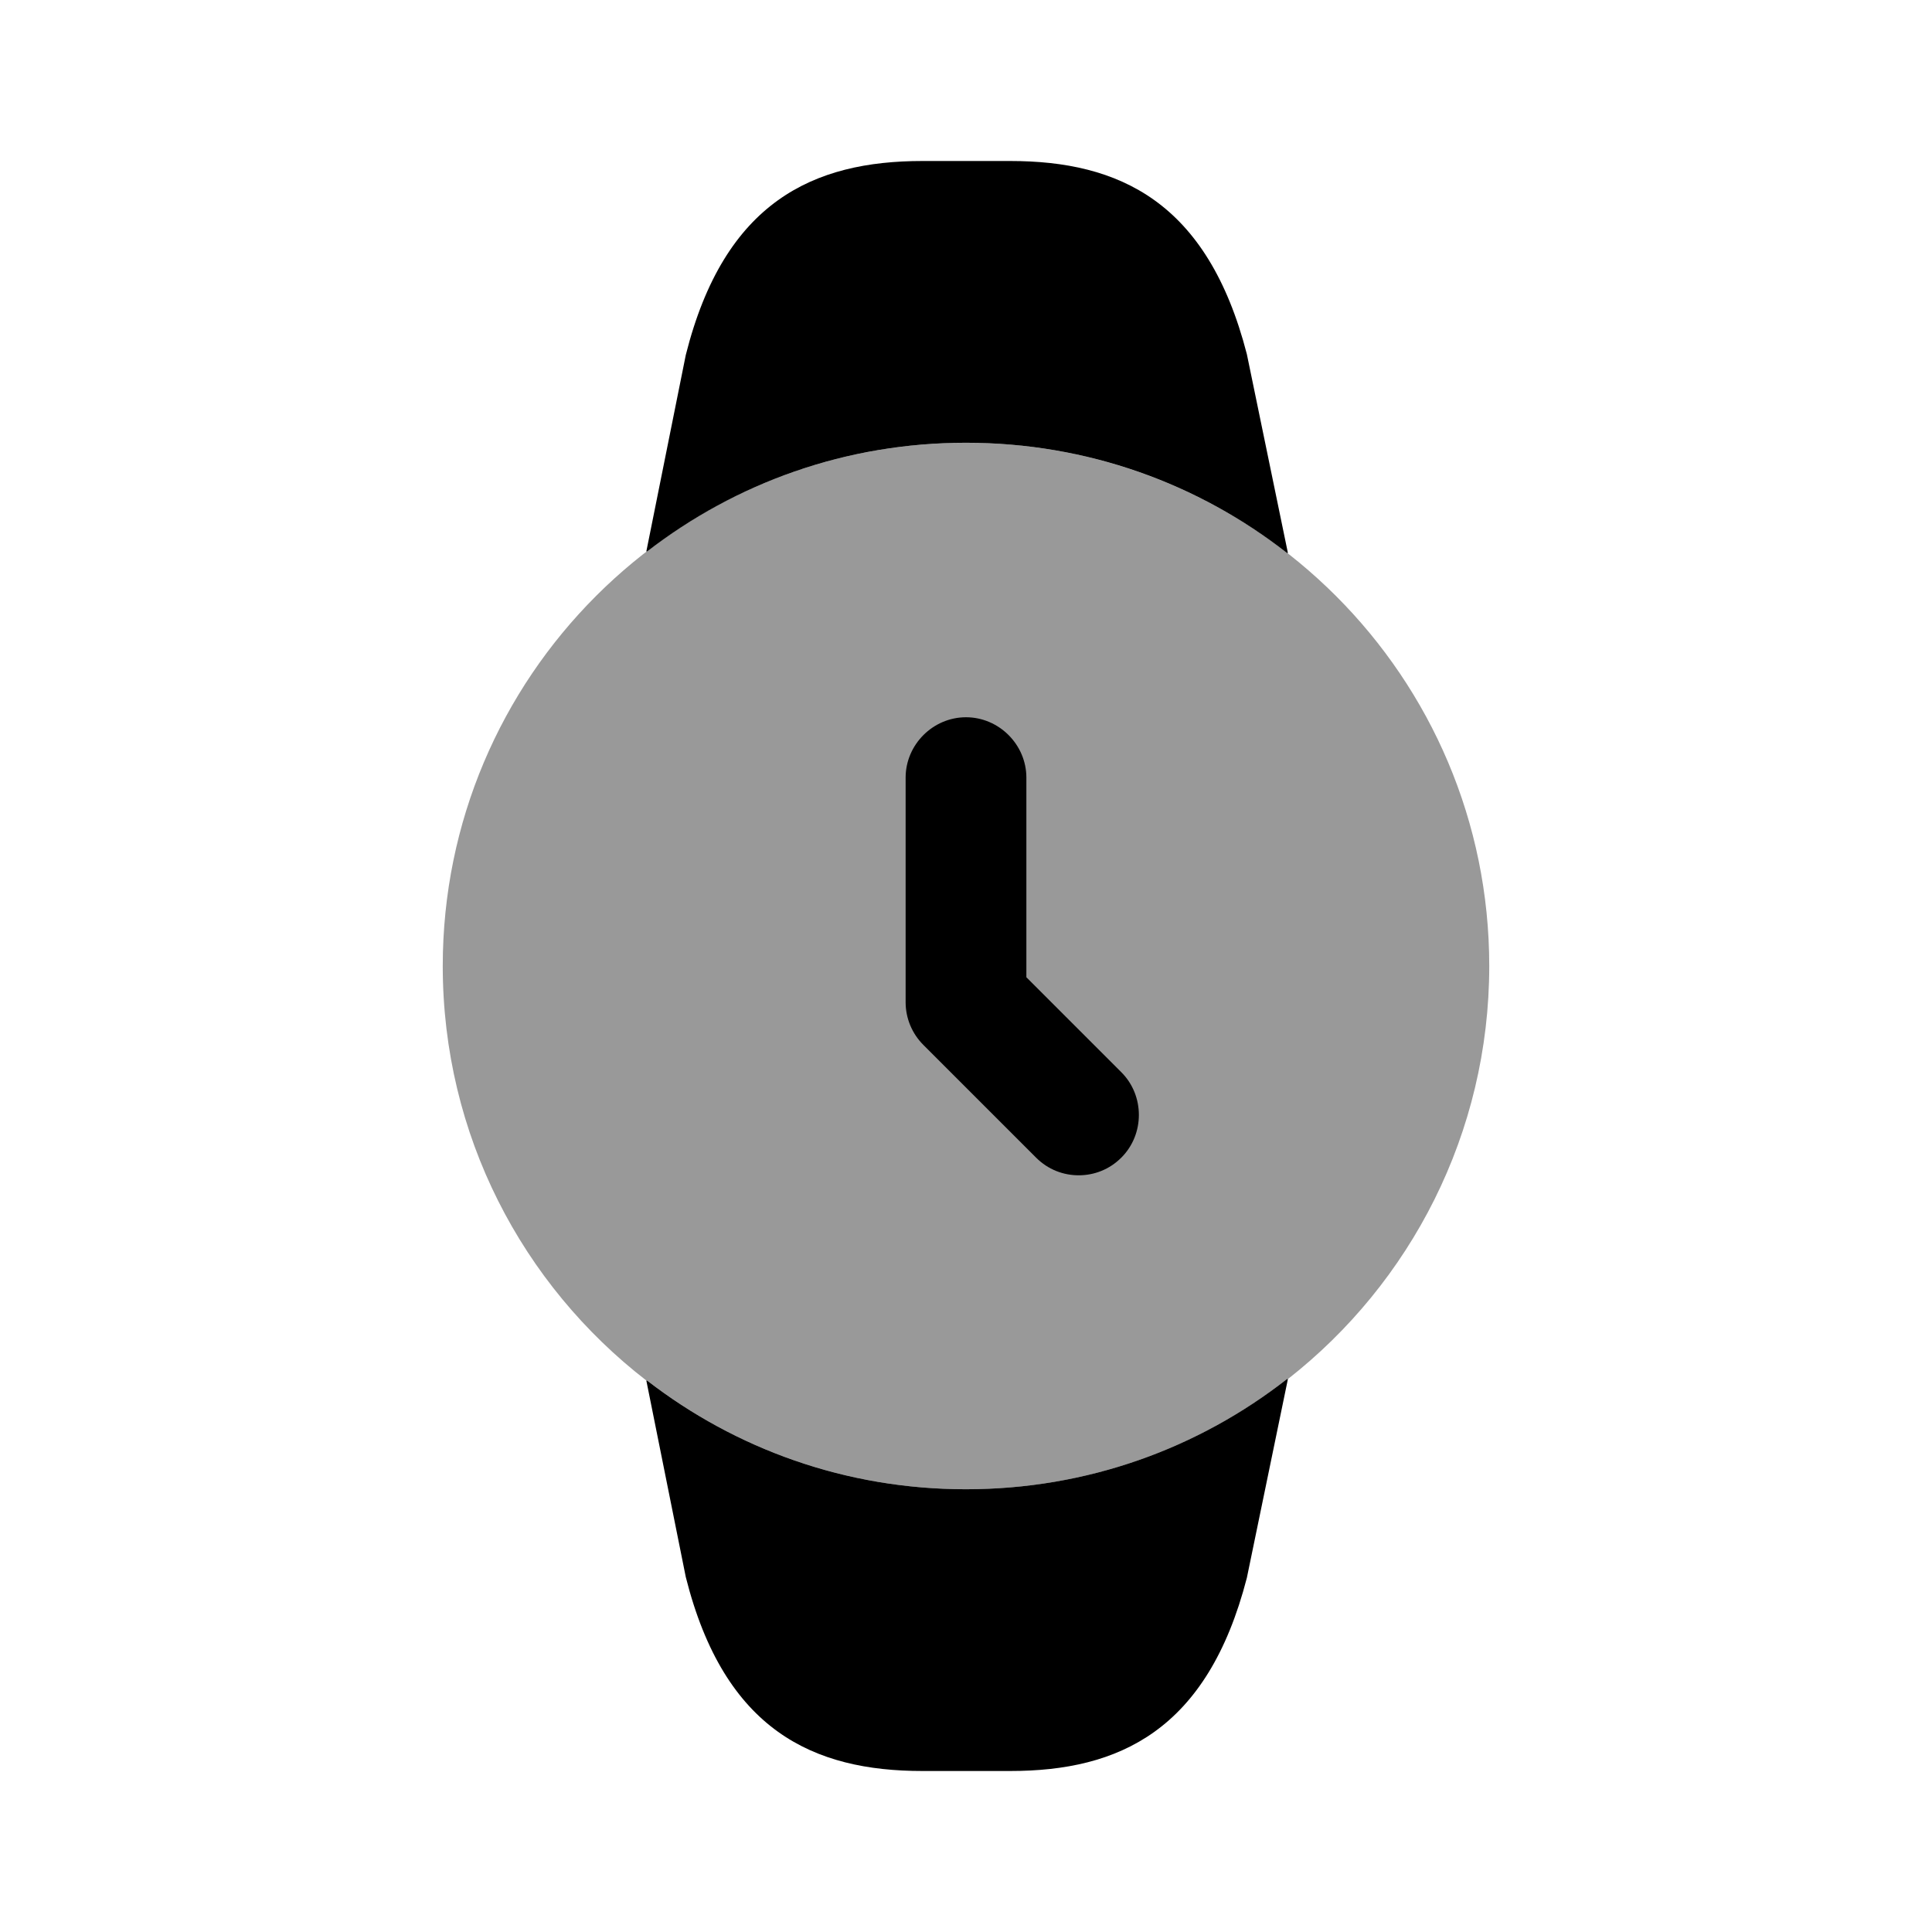 <svg width="24" height="24" viewBox="0 0 24 24"  xmlns="http://www.w3.org/2000/svg">
<path opacity="0.4" d="M5.5 12C5.5 8.41 8.41 5.5 12 5.5C15.59 5.5 18.5 8.41 18.5 12C18.5 14.08 17.52 15.94 16 17.13H15.99C14.89 17.99 13.51 18.5 12 18.5C10.51 18.5 9.14 18 8.04 17.15H8.03C6.49 15.96 5.5 14.1 5.5 12Z" />
<path d="M8.029 17.15H8.039C9.139 18 10.509 18.5 11.999 18.5C13.509 18.5 14.889 17.99 15.989 17.13H15.999L15.489 19.6C14.999 21.5 13.899 22 12.549 22H11.459C10.109 22 8.999 21.5 8.519 19.59L8.029 17.15Z" />
<path d="M8.029 6.85H8.039C9.139 6 10.509 5.5 11.999 5.5C13.509 5.5 14.889 6.01 15.989 6.87H15.999L15.489 4.4C14.999 2.5 13.899 2 12.549 2H11.459C10.109 2 8.999 2.5 8.519 4.41L8.029 6.85Z" />
<path d="M13.4 14.6C13.21 14.6 13.02 14.53 12.87 14.38L11.47 12.98C11.33 12.84 11.25 12.65 11.25 12.45V9.66C11.25 9.25 11.59 8.91 12 8.91C12.41 8.91 12.75 9.25 12.75 9.66V12.14L13.93 13.32C14.22 13.61 14.22 14.09 13.93 14.38C13.78 14.53 13.59 14.6 13.4 14.6Z" />
</svg>

